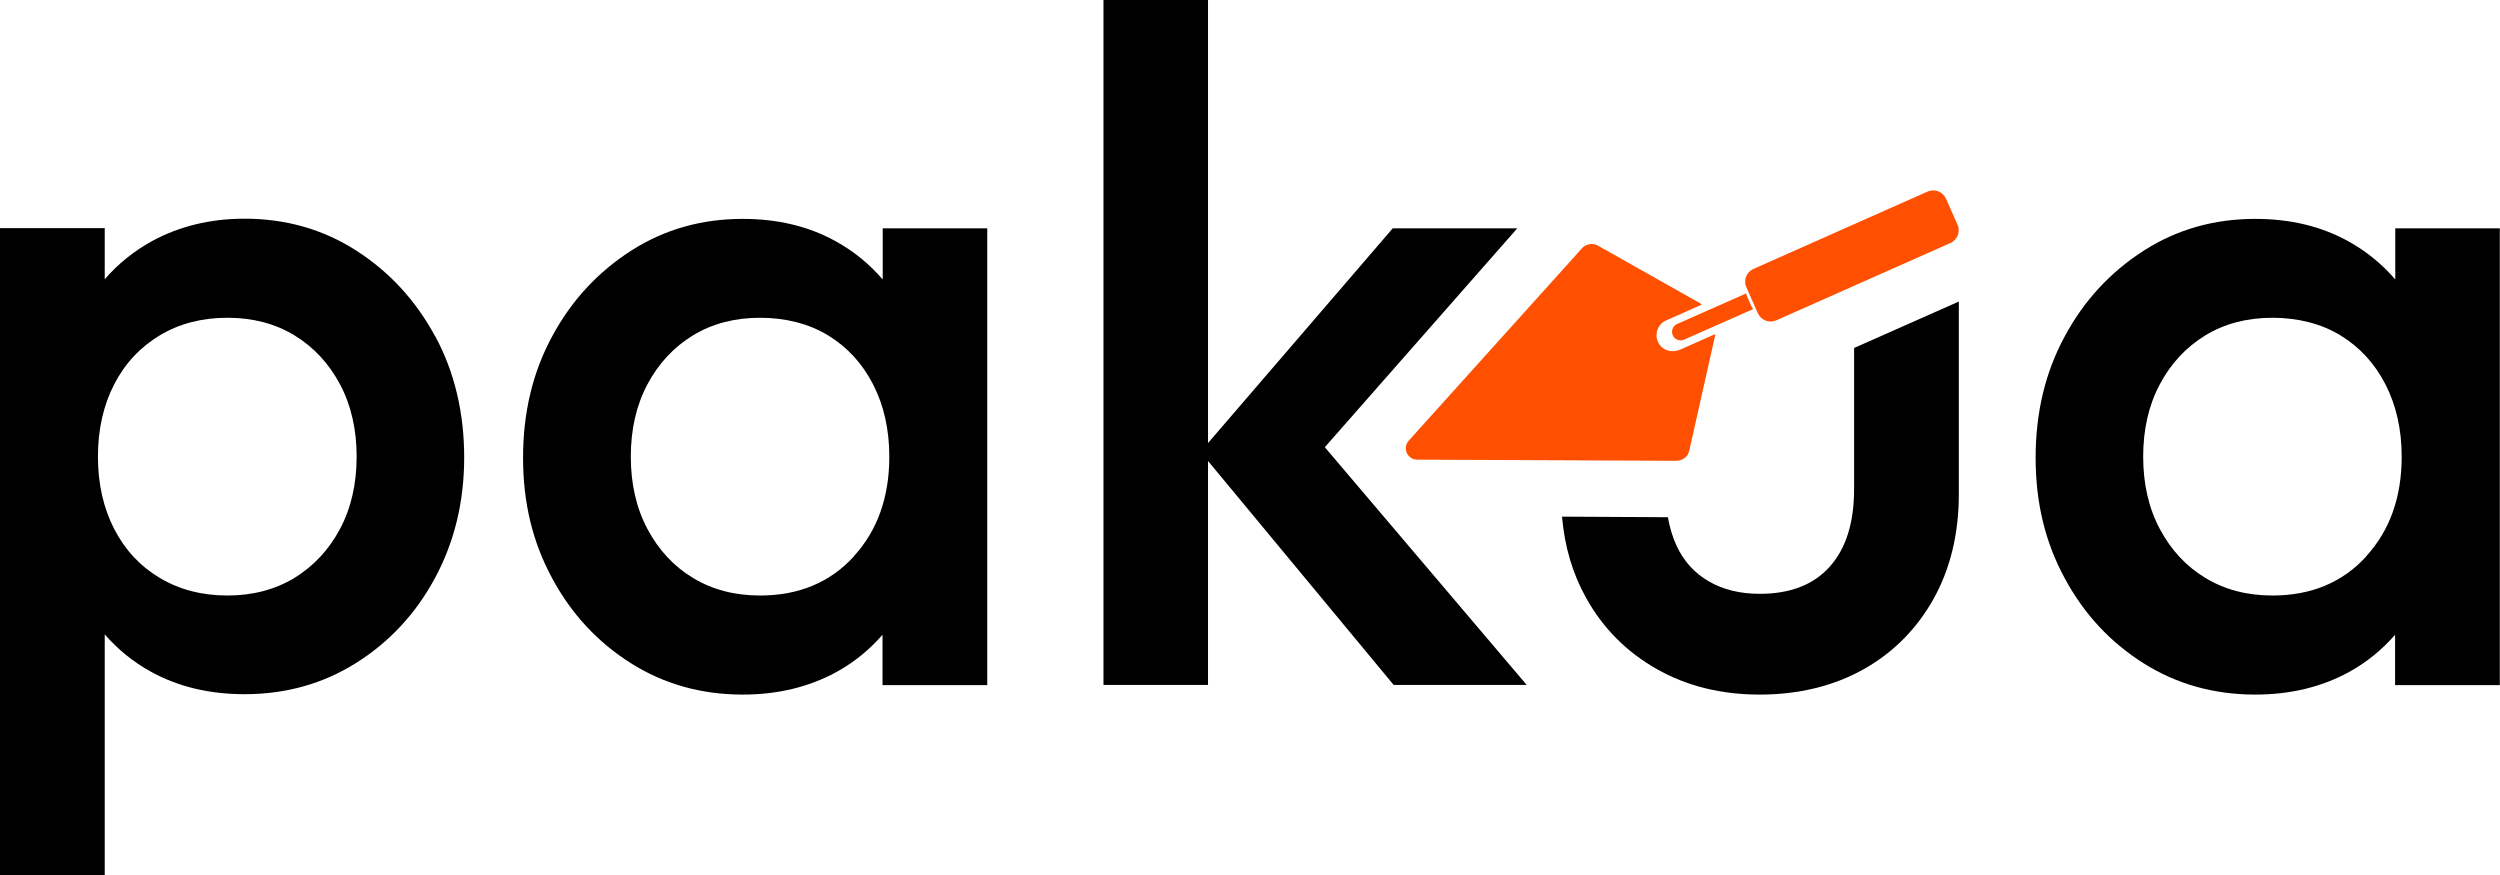 <?xml version="1.0" encoding="UTF-8"?>
<svg id="Layer_2" data-name="Layer 2" xmlns="http://www.w3.org/2000/svg" viewBox="0 0 132.49 46.38">
  <defs>
    <style>
      .cls-1 {
        fill: #fe5000;
      }
    </style>
  </defs>
  <g id="Layer_1-2" data-name="Layer 1">
    <g>
      <path d="M23.06,17.82c-1.03-1.9-2.42-3.41-4.18-4.54-1.76-1.13-3.74-1.69-5.92-1.69-1.81,0-3.45.4-4.89,1.18-.98.54-1.82,1.22-2.52,2.03v-2.71H0v34.28h5.55v-12.75c.69.79,1.5,1.46,2.47,1.99,1.44.79,3.09,1.18,4.94,1.18,2.18,0,4.16-.55,5.92-1.66,1.76-1.11,3.16-2.61,4.18-4.51,1.02-1.9,1.54-4.02,1.54-6.38s-.51-4.53-1.54-6.43ZM18.02,28.03c-.59,1.11-1.4,1.97-2.42,2.6-1.03.62-2.21.93-3.55.93s-2.54-.31-3.58-.93c-1.04-.62-1.85-1.49-2.42-2.6-.57-1.11-.86-2.39-.86-3.83s.29-2.72.86-3.83c.57-1.11,1.38-1.97,2.42-2.6,1.04-.62,2.23-.93,3.58-.93s2.53.31,3.55.93c1.02.62,1.83,1.49,2.42,2.6.59,1.11.88,2.39.88,3.83s-.29,2.72-.88,3.83Z"/>
      <path d="M46.78,12.1v2.71c-.7-.81-1.52-1.49-2.5-2.03-1.43-.79-3.07-1.18-4.92-1.18-2.19,0-4.16.56-5.92,1.69-1.76,1.13-3.16,2.64-4.18,4.54-1.03,1.9-1.54,4.04-1.54,6.43s.51,4.48,1.54,6.38c1.02,1.9,2.42,3.4,4.18,4.51,1.76,1.11,3.74,1.66,5.92,1.66,1.85,0,3.5-.4,4.94-1.18.97-.53,1.78-1.2,2.47-1.99v2.67h5.55V12.1h-5.55ZM45.25,29.49c-1.26,1.38-2.92,2.07-4.97,2.07-1.34,0-2.53-.31-3.55-.93-1.03-.62-1.83-1.49-2.42-2.6-.59-1.11-.88-2.39-.88-3.83s.29-2.72.88-3.83c.59-1.11,1.39-1.97,2.42-2.6,1.02-.62,2.21-.93,3.55-.93s2.58.31,3.6.93c1.02.62,1.82,1.49,2.39,2.6.57,1.11.86,2.39.86,3.83,0,2.15-.63,3.92-1.89,5.29Z"/>
      <path d="M126.94,12.1v2.71c-.7-.81-1.52-1.49-2.5-2.03-1.43-.79-3.07-1.18-4.92-1.18-2.19,0-4.16.56-5.92,1.69-1.76,1.13-3.16,2.64-4.18,4.54-1.03,1.9-1.54,4.04-1.54,6.43s.51,4.48,1.54,6.38c1.02,1.9,2.42,3.4,4.18,4.51,1.76,1.11,3.74,1.66,5.92,1.66,1.85,0,3.5-.4,4.94-1.18.97-.53,1.78-1.2,2.47-1.99v2.67h5.55V12.1h-5.55ZM125.4,29.49c-1.26,1.38-2.92,2.07-4.97,2.07-1.34,0-2.53-.31-3.55-.93-1.03-.62-1.83-1.49-2.42-2.6-.59-1.11-.88-2.39-.88-3.83s.29-2.72.88-3.83c.59-1.11,1.39-1.97,2.42-2.6,1.02-.62,2.21-.93,3.55-.93s2.58.31,3.6.93c1.02.62,1.82,1.49,2.39,2.6.57,1.11.86,2.39.86,3.83,0,2.15-.63,3.92-1.89,5.29Z"/>
      <path d="M98.26,18.44v7.48c0,1.78-.43,3.15-1.29,4.11-.86.96-2.09,1.44-3.71,1.44-1.04,0-1.94-.22-2.7-.66-.76-.44-1.33-1.07-1.71-1.89-.21-.45-.36-.96-.46-1.51l-5.61-.03c.14,1.59.56,3.03,1.28,4.31.89,1.6,2.13,2.85,3.73,3.76,1.6.91,3.42,1.36,5.47,1.36s3.91-.45,5.5-1.34c1.58-.89,2.81-2.13,3.71-3.73.89-1.6,1.34-3.45,1.34-5.57v-10.19l-5.55,2.46Z"/>
      <g>
        <path class="cls-1" d="M74.95,24.36s-.07-.02-.11-.04c.03.01.07.03.1.04,0,0,0,0,0,0ZM84.54,12.98s-.02,0-.04-.01c-.01,0-.02,0-.03,0,.02,0,.05,0,.07.02ZM102.57,10.38s-.02,0-.03,0c0,0-.01,0-.02,0,.01,0,.03,0,.04.01Z"/>
        <g>
          <path class="cls-1" d="M83.82,13.18l-9.16,10.17c-.35.39-.08,1.01.45,1.01l13.73.06c.32,0,.62-.22.68-.52l1.38-6.14s-.02-.05-.04-.04l-1.82.81c-.39.17-.87.07-1.1-.28-.31-.46-.12-1.06.36-1.27l1.85-.82s.03-.04,0-.06l-5.48-3.09c-.27-.15-.63-.08-.85.16Z"/>
          <path class="cls-1" d="M92.83,16.26l-.25-.57s-.03-.09-.04-.14l-3.66,1.62c-.23.1-.33.37-.23.6.1.23.37.33.6.23l3.66-1.62s-.05-.08-.07-.12Z"/>
          <g>
            <rect class="cls-1" x="92.6" y="12.32" width="11.08" height="2.49" rx=".49" ry=".49" transform="translate(2.94 40.98) rotate(-23.94)"/>
            <path class="cls-1" d="M103.36,12.88l-9.23,4.1c-.18.08-.38.08-.56.01-.18-.07-.33-.21-.41-.39l-.61-1.38c-.05-.1-.07-.21-.06-.32,0-.28.18-.53.44-.65l9.23-4.1c.18-.08.38-.08.56-.01.18.07.33.21.41.39l.61,1.38c.05.1.07.21.06.32h0c0,.28-.18.53-.44.65ZM92.99,15.02l.61,1.38c.03.06.07.1.14.13.06.02.13.02.19,0l9.23-4.1c.12-.05.18-.2.12-.32l-.61-1.38c-.03-.06-.07-.1-.14-.13-.06-.02-.13-.02-.19,0l-9.23,4.1c-.08.04-.14.12-.14.22,0,.04,0,.07.02.11Z"/>
          </g>
        </g>
      </g>
      <polygon points="80.91 36.3 70.21 23.7 80.41 12.1 73.81 12.1 64.02 23.48 64.02 0 58.48 0 58.48 36.3 64.02 36.3 64.02 24.43 73.86 36.3 80.91 36.3"/>
    </g>
  </g>
</svg>